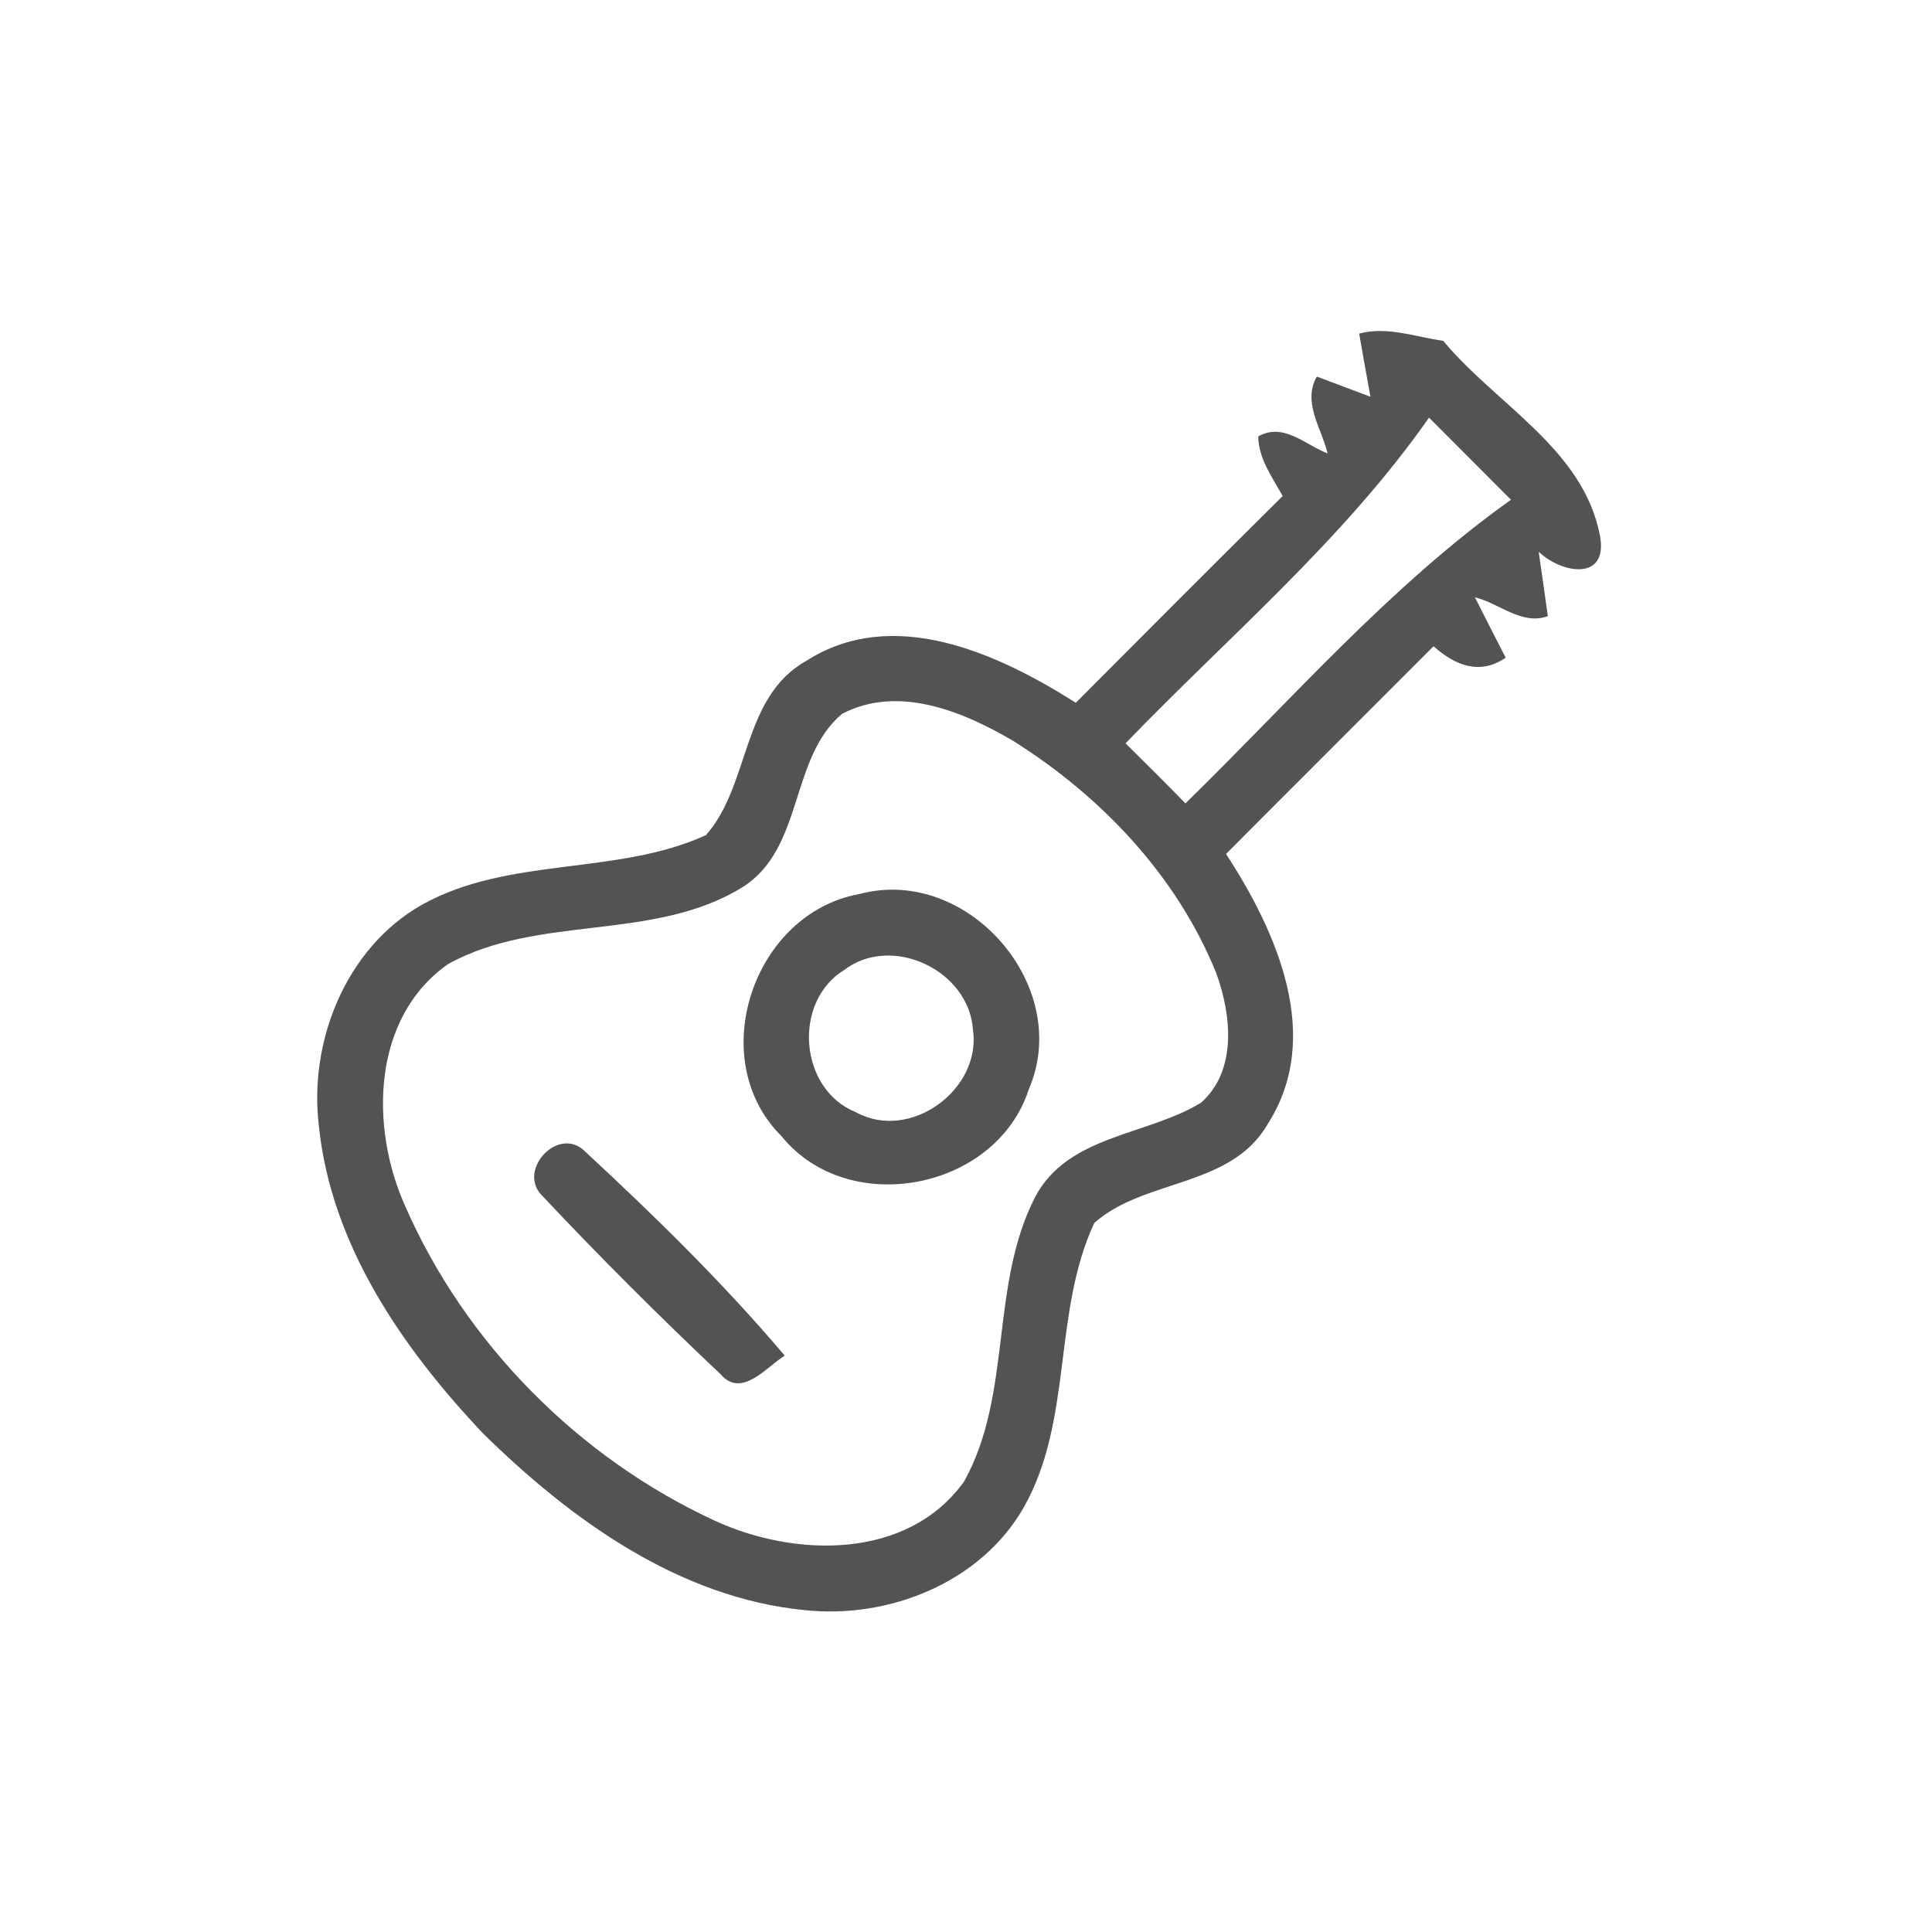 <svg id="vector" xmlns="http://www.w3.org/2000/svg" width="44" height="44" viewBox="0 0 120 120"><path fill="#535354" d="M84.42 20.72C86.16 20.25 87.92 20.93 89.64 21.17C92.93 25.13 98.36 27.89 99.38 33.29C99.89 36.09 97.04 35.66 95.57 34.27C95.72 35.27 96.00 37.27 96.14 38.27C94.52 38.86 93.11 37.46 91.61 37.10C92.24 38.35 92.88 39.60 93.52 40.85C91.91 41.96 90.38 41.33 89.04 40.14C84.75 44.44 80.44 48.73 76.15 53.04C79.28 57.84 82.21 64.37 78.76 69.78C76.50 73.78 71.08 73.19 67.97 75.96C65.37 81.52 66.66 88.22 63.58 93.64C60.91 98.30 55.22 100.56 50.00 100.01C42.17 99.25 35.45 94.39 29.99 89.02C25.02 83.76 20.58 77.36 19.81 69.97C19.16 64.70 21.47 58.90 26.18 56.21C31.61 53.17 38.29 54.41 43.85 51.87C46.61 48.74 46.06 43.31 50.06 41.06C55.47 37.58 61.99 40.59 66.82 43.65C71.09 39.36 75.37 35.07 79.67 30.81C79.02 29.64 78.18 28.51 78.15 27.11C79.71 26.21 81.08 27.64 82.46 28.16C82.09 26.61 80.88 24.99 81.79 23.39C82.62 23.70 84.28 24.33 85.12 24.64C84.94 23.66 84.59 21.70 84.42 20.72M69.91 46.17C71.16 47.40 72.40 48.64 73.63 49.90C80.23 43.46 86.30 36.42 93.85 31.04C92.15 29.34 90.46 27.64 88.76 25.94C83.44 33.54 76.31 39.53 69.91 46.17M52.30 44.34C49.03 47.09 49.94 52.71 46.11 55.11C40.59 58.51 33.46 56.77 27.83 59.88C23.08 63.22 22.97 70.04 25.17 74.92C28.90 83.44 35.93 90.54 44.37 94.44C49.36 96.75 56.37 96.91 59.88 92.02C62.90 86.60 61.46 79.84 64.30 74.34C66.33 70.49 71.25 70.54 74.60 68.49C76.87 66.47 76.48 62.99 75.53 60.41C73.09 54.39 68.40 49.46 62.95 46.03C59.83 44.19 55.79 42.51 52.30 44.34Z" id="path_0"/><path fill="#535354" d="M53.38 55.53C60.08 53.73 66.67 61.26 63.90 67.66C61.88 73.92 52.71 75.70 48.55 70.58C43.72 65.80 46.77 56.72 53.38 55.53M52.43 60.25C49.21 62.23 49.63 67.67 53.16 69.08C56.52 70.94 60.99 67.68 60.43 63.93C60.17 60.27 55.39 57.99 52.43 60.25Z" id="path_1"/><path fill="#535354" d="M33.66 74.25C32.09 72.67 34.72 69.84 36.37 71.55C40.69 75.55 44.93 79.70 48.74 84.20C47.62 84.89 46.06 86.89 44.75 85.35C40.95 81.76 37.24 78.06 33.66 74.25Z" id="path_2"/></svg>